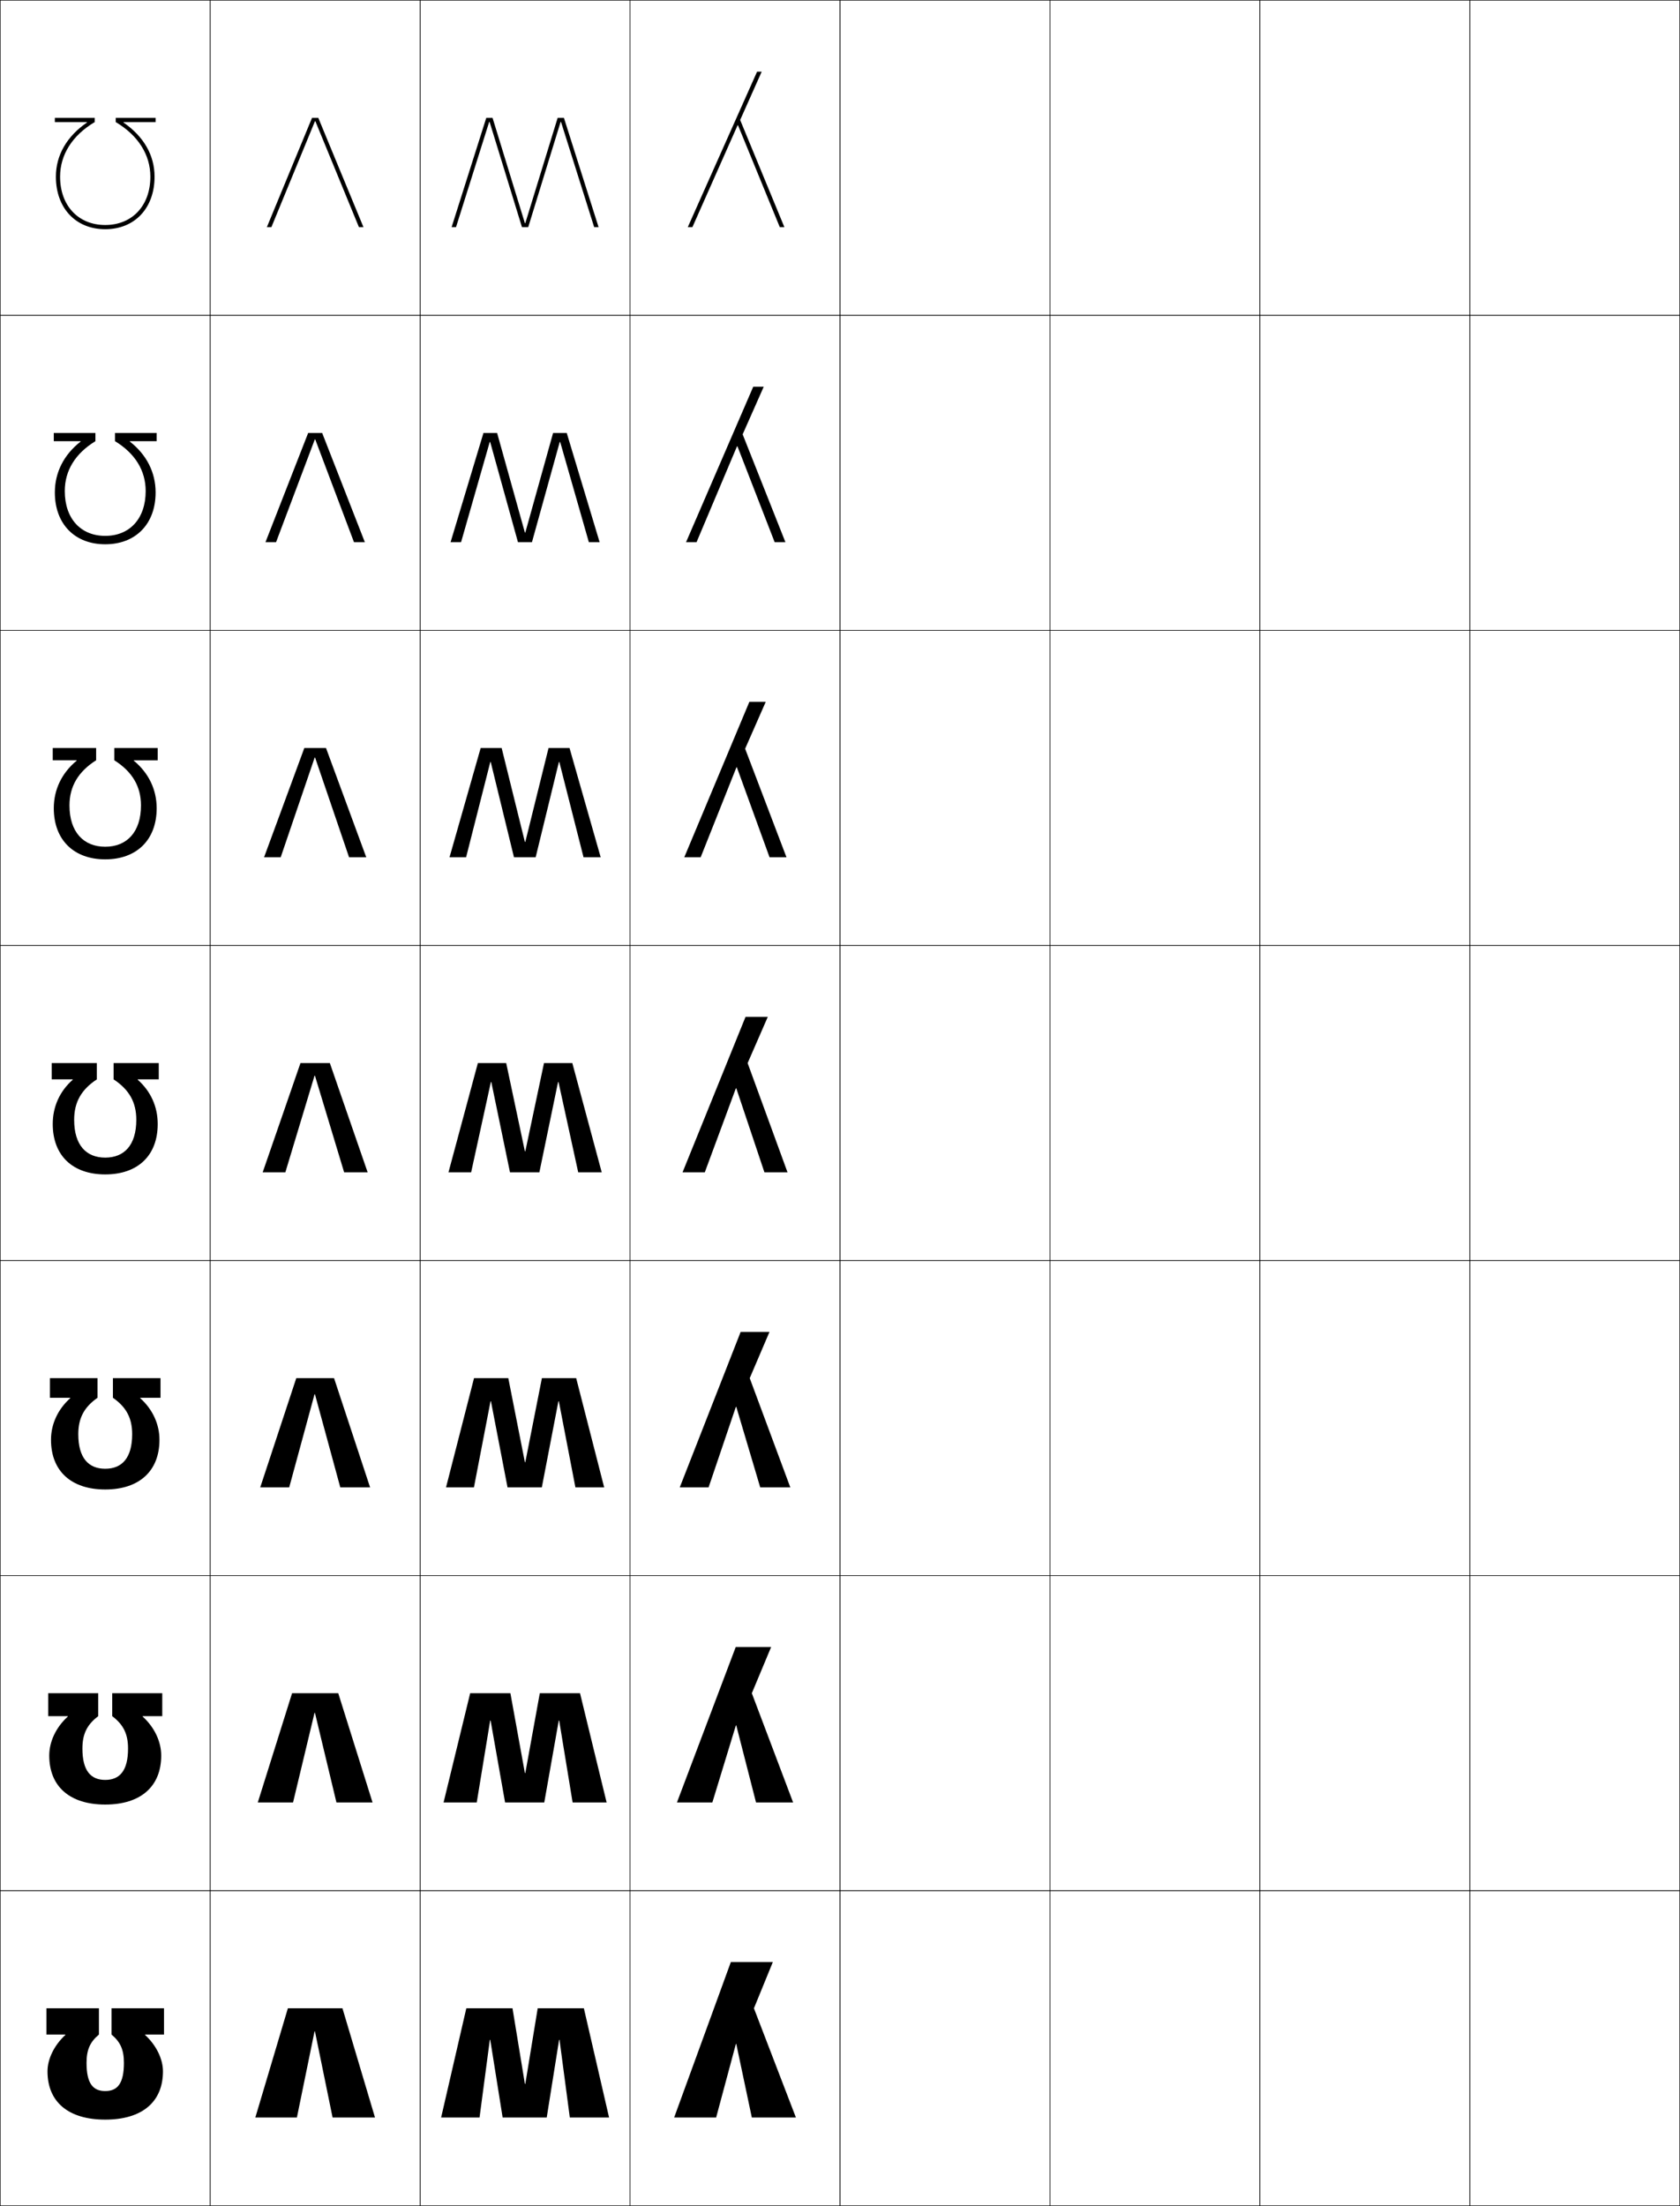 <?xml version="1.0" encoding="utf-8"?>
<!-- Generator: Adobe Illustrator 11 Build 225, SVG Export Plug-In . SVG Version: 6.0.0 Build 78)  -->
<!DOCTYPE svg PUBLIC "-//W3C//DTD SVG 1.0//EN"    "http://www.w3.org/TR/2001/REC-SVG-20010904/DTD/svg10.dtd">
<svg  xmlns="http://www.w3.org/2000/svg" xmlns:xlink="http://www.w3.org/1999/xlink" xmlns:a="http://ns.adobe.com/AdobeSVGViewerExtensions/3.0/"
	 width="800.25" height="1050.25" viewBox="0 0 800.25 1050.25" overflow="visible" enable-background="new 0 0 800.25 1050.25"
	 xml:space="preserve">
		<g id="レイヤー1">
			<g>
				<rect x="0.125" y="0.125" fill="none" stroke="#000000" stroke-width="0.25" width="100" height="150"/> 
				<rect x="100.125" y="0.125" fill="none" stroke="#000000" stroke-width="0.25" width="100" height="150"/> 
				<rect x="200.125" y="0.125" fill="none" stroke="#000000" stroke-width="0.25" width="100" height="150"/> 
				<rect x="300.125" y="0.125" fill="none" stroke="#000000" stroke-width="0.25" width="100" height="150"/> 
				<rect x="400.125" y="0.125" fill="none" stroke="#000000" stroke-width="0.25" width="100" height="150"/> 
				<rect x="500.125" y="0.125" fill="none" stroke="#000000" stroke-width="0.25" width="100" height="150"/> 
				<rect x="600.125" y="0.125" fill="none" stroke="#000000" stroke-width="0.25" width="100" height="150"/> 
				<rect x="0.125" y="150.125" fill="none" stroke="#000000" stroke-width="0.25" width="100" height="150"/> 
				<rect x="100.125" y="150.125" fill="none" stroke="#000000" stroke-width="0.25" width="100" height="150"/> 
				<rect x="200.125" y="150.125" fill="none" stroke="#000000" stroke-width="0.25" width="100" height="150"/> 
				<rect x="300.125" y="150.125" fill="none" stroke="#000000" stroke-width="0.25" width="100" height="150"/> 
				<rect x="400.125" y="150.125" fill="none" stroke="#000000" stroke-width="0.25" width="100" height="150"/> 
				<rect x="500.125" y="150.125" fill="none" stroke="#000000" stroke-width="0.25" width="100" height="150"/> 
				<rect x="600.125" y="150.125" fill="none" stroke="#000000" stroke-width="0.25" width="100" height="150"/> 
				<rect x="0.125" y="300.125" fill="none" stroke="#000000" stroke-width="0.25" width="100" height="150"/> 
				<rect x="100.125" y="300.125" fill="none" stroke="#000000" stroke-width="0.25" width="100" height="150"/> 
				<rect x="200.125" y="300.125" fill="none" stroke="#000000" stroke-width="0.25" width="100" height="150"/> 
				<rect x="300.125" y="300.125" fill="none" stroke="#000000" stroke-width="0.25" width="100" height="150"/> 
				<rect x="400.125" y="300.125" fill="none" stroke="#000000" stroke-width="0.25" width="100" height="150"/> 
				<rect x="500.125" y="300.125" fill="none" stroke="#000000" stroke-width="0.25" width="100" height="150"/> 
				<rect x="600.125" y="300.125" fill="none" stroke="#000000" stroke-width="0.25" width="100" height="150"/> 
				<rect x="0.125" y="450.125" fill="none" stroke="#000000" stroke-width="0.25" width="100" height="150"/> 
				<rect x="100.125" y="450.125" fill="none" stroke="#000000" stroke-width="0.25" width="100" height="150"/> 
				<rect x="200.125" y="450.125" fill="none" stroke="#000000" stroke-width="0.25" width="100" height="150"/> 
				<rect x="300.125" y="450.125" fill="none" stroke="#000000" stroke-width="0.25" width="100" height="150"/> 
				<rect x="400.125" y="450.125" fill="none" stroke="#000000" stroke-width="0.25" width="100" height="150"/> 
				<rect x="500.125" y="450.125" fill="none" stroke="#000000" stroke-width="0.25" width="100" height="150"/> 
				<rect x="600.125" y="450.125" fill="none" stroke="#000000" stroke-width="0.25" width="100" height="150"/> 
				<rect x="0.125" y="600.125" fill="none" stroke="#000000" stroke-width="0.25" width="100" height="150"/> 
				<rect x="100.125" y="600.125" fill="none" stroke="#000000" stroke-width="0.25" width="100" height="150"/> 
				<rect x="200.125" y="600.125" fill="none" stroke="#000000" stroke-width="0.25" width="100" height="150"/> 
				<rect x="300.125" y="600.125" fill="none" stroke="#000000" stroke-width="0.25" width="100" height="150"/> 
				<rect x="400.125" y="600.125" fill="none" stroke="#000000" stroke-width="0.25" width="100" height="150"/> 
				<rect x="500.125" y="600.125" fill="none" stroke="#000000" stroke-width="0.25" width="100" height="150"/> 
				<rect x="600.125" y="600.125" fill="none" stroke="#000000" stroke-width="0.25" width="100" height="150"/> 
				<rect x="0.125" y="750.125" fill="none" stroke="#000000" stroke-width="0.25" width="100" height="150"/> 
				<rect x="100.125" y="750.125" fill="none" stroke="#000000" stroke-width="0.25" width="100" height="150"/> 
				<rect x="200.125" y="750.125" fill="none" stroke="#000000" stroke-width="0.25" width="100" height="150"/> 
				<rect x="300.125" y="750.125" fill="none" stroke="#000000" stroke-width="0.25" width="100" height="150"/> 
				<rect x="400.125" y="750.125" fill="none" stroke="#000000" stroke-width="0.25" width="100" height="150"/> 
				<rect x="500.125" y="750.125" fill="none" stroke="#000000" stroke-width="0.25" width="100" height="150"/> 
				<rect x="600.125" y="750.125" fill="none" stroke="#000000" stroke-width="0.25" width="100" height="150"/> 
				<rect x="0.125" y="900.125" fill="none" stroke="#000000" stroke-width="0.25" width="100" height="150"/> 
				<rect x="100.125" y="900.125" fill="none" stroke="#000000" stroke-width="0.25" width="100" height="150"/> 
				<rect x="200.125" y="900.125" fill="none" stroke="#000000" stroke-width="0.25" width="100" height="150"/> 
				<rect x="300.125" y="900.125" fill="none" stroke="#000000" stroke-width="0.25" width="100" height="150"/> 
				<rect x="400.125" y="900.125" fill="none" stroke="#000000" stroke-width="0.25" width="100" height="150"/> 
				<rect x="500.125" y="900.125" fill="none" stroke="#000000" stroke-width="0.25" width="100" height="150"/> 
				<rect x="600.125" y="900.125" fill="none" stroke="#000000" stroke-width="0.25" width="100" height="150"/> 
				<rect x="700.125" y="0.125" fill="none" stroke="#000000" stroke-width="0.25" width="100" height="150"/> 
				<rect x="700.125" y="150.125" fill="none" stroke="#000000" stroke-width="0.25" width="100" height="150"/> 
				<rect x="700.125" y="300.125" fill="none" stroke="#000000" stroke-width="0.25" width="100" height="150"/> 
				<rect x="700.125" y="450.125" fill="none" stroke="#000000" stroke-width="0.25" width="100" height="150"/> 
				<rect x="700.125" y="600.125" fill="none" stroke="#000000" stroke-width="0.25" width="100" height="150"/> 
				<rect x="700.125" y="750.125" fill="none" stroke="#000000" stroke-width="0.25" width="100" height="150"/> 
				<rect x="700.125" y="900.125" fill="none" stroke="#000000" stroke-width="0.25" width="100" height="150"/> 
			</g>
			<path d="M50.125,109.125c14.056,0,23.5-10.047,23.5-25c0-10.287-5.238-19.216-14.807-25.8V58.125
				H74.125v-2h-19v2c10.641,6.289,16.5,15.523,16.5,26c0,13.757-8.64,23-21.5,23s-21.5-9.243-21.5-23
				c0-10.477,5.859-19.711,16.5-26v-2h-19v2h15.307v0.2
				C31.863,64.909,26.625,73.838,26.625,84.125C26.625,99.078,36.069,109.125,50.125,109.125z"/>
			<path d="M50.125,259.125c14.538,0,24-9.679,24-24.667c0-9.57-4.296-17.983-12.256-24.216
				v-0.2h12.756v-3.917H54.791v3.917c9.576,5.834,14.6,13.978,14.6,23.75
				c0,13.216-7.69,21.333-19.266,21.333s-19.266-8.117-19.266-21.333
				c0-9.772,5.024-17.916,14.6-23.75v-3.917H25.625v3.917h12.756v0.2
				c-7.96,6.233-12.256,14.646-12.256,24.216
				C26.125,249.446,35.587,259.125,50.125,259.125z"/>
			<path d="M50.125,409.125c15.02,0,24.5-9.311,24.5-24.333c0-8.854-3.766-16.751-10.878-22.633
				v-0.2H75.125V356.125H54.458v5.833c8.51,5.38,12.7,12.433,12.7,21.5
				c0,12.676-6.742,19.667-17.033,19.667c-10.292,0-17.033-6.991-17.033-19.667
				c0-9.067,4.189-16.12,12.7-21.5V356.125H25.125v5.833h11.378v0.2
				C29.391,368.041,25.625,375.938,25.625,384.792C25.625,399.814,35.105,409.125,50.125,409.125z"/>
			<g>
				<path d="M50.125,559.125c15.501,0,25-8.942,25-24c0-8.137-3.235-15.519-9.5-21.05V513.875h10v-7.75
					h-21.5v7.75c7.444,4.926,10.8,10.887,10.8,19.25c0,12.135-5.793,18-14.8,18
					s-14.8-5.865-14.8-18c0-8.363,3.355-14.324,10.8-19.25v-7.75h-21.5v7.75h10v0.2
					c-6.265,5.531-9.5,12.913-9.5,21.05C25.125,550.183,34.624,559.125,50.125,559.125z"/>
				<path d="M50.125,709.125c16.188,0,25.833-8.762,25.833-23.667
					c0-7.33-3.178-14.444-9.167-19.8v-0.2h9.667V656.125H53.792v9.333
					c6.379,4.472,9.167,9.675,9.167,17.333c0,11.341-4.872,16.467-12.833,16.467
					c-7.961,0-12.833-5.126-12.833-16.467c0-7.658,2.788-12.861,9.167-17.333V656.125
					H23.791v9.333h9.667v0.2c-5.989,5.355-9.167,12.47-9.167,19.8
					C24.292,700.363,33.937,709.125,50.125,709.125z"/>
				<path d="M50.125,859.125c16.874,0,26.667-8.58,26.667-23.333
					c0-6.523-3.121-13.372-8.833-18.55v-0.2h9.333V806.125H53.458v10.917
					c5.313,4.016,7.533,8.463,7.533,15.416c0,10.547-3.951,14.934-10.867,14.934
					s-10.867-4.387-10.867-14.934c0-6.953,2.22-11.4,7.533-15.416V806.125H22.958
					v10.917h9.333v0.2c-5.713,5.178-8.833,12.026-8.833,18.55
					C23.458,850.545,33.251,859.125,50.125,859.125z"/>
				<path d="M50.125,1009.125c17.56,0,27.5-8.398,27.5-23c0-5.716-3.063-12.298-8.5-17.3V968.625h9
					v-12.5h-25v12.5c4.248,3.562,5.9,7.251,5.9,13.5
					c0,9.753-3.031,13.4-8.9,13.4s-8.9-3.647-8.9-13.4
					c0-6.249,1.653-9.938,5.9-13.5v-12.5h-25v12.5h9v0.2
					c-5.437,5.002-8.5,11.584-8.5,17.3C22.625,1000.727,32.565,1009.125,50.125,1009.125z"/>
			</g>
			<g>
				<polygon points="150.025,967.125 158.425,1008.125 178.625,1008.125 163.125,956.125 137.125,956.125 121.625,1008.125 
					141.425,1008.125 149.825,967.125 "/>
				<polygon points="160.258,858.125 177.458,858.125 161.125,806.125 139.125,806.125 122.792,858.125 
					139.591,858.125 149.824,815.458 150.025,815.458 "/>
				<polygon points="162.092,708.125 176.292,708.125 159.125,656.125 141.125,656.125 123.958,708.125 
					137.759,708.125 149.825,663.792 150.025,663.792 "/>
				<polygon points="163.926,558.125 175.125,558.125 157.125,506.125 143.125,506.125 125.125,558.125 135.926,558.125 
					149.824,512.125 150.025,512.125 "/>
				<polygon points="166.271,408.125 174.458,408.125 155.292,356.125 144.958,356.125 
					125.791,408.125 133.712,408.125 149.891,360.658 150.092,360.658 "/>
				<polygon points="168.619,258.125 173.792,258.125 153.458,206.125 146.792,206.125 126.458,258.125 
					131.499,258.125 149.958,209.191 150.159,209.191 "/>
				<polygon points="150.226,57.725 170.965,108.125 173.125,108.125 151.625,56.125 148.625,56.125 127.125,108.125 
					129.285,108.125 150.025,57.725 "/>
			</g>
			<g>
				<polygon points="233.525,971.125 239.425,1008.125 260.425,1008.125 266.324,971.125 266.523,971.125 
					271.425,1008.125 290.125,1008.125 278.125,956.125 256.125,956.125 250.226,992.125 250.025,992.125 
					244.125,956.125 222.125,956.125 210.125,1008.125 228.425,1008.125 233.324,971.125 "/>
				<polygon points="272.758,858.125 288.958,858.125 276.291,806.125 257.125,806.125 250.225,844.125 
					250.025,844.125 243.125,806.125 223.958,806.125 211.292,858.125 227.091,858.125 233.49,819.125 
					233.691,819.125 240.591,858.125 259.258,858.125 266.157,819.125 266.356,819.125 "/>
				<polygon points="274.091,708.125 287.792,708.125 274.458,656.125 258.125,656.125 250.226,696.125 
					250.025,696.125 242.125,656.125 225.792,656.125 212.458,708.125 225.758,708.125 233.658,667.125 
					233.857,667.125 241.758,708.125 258.092,708.125 265.991,667.125 266.19,667.125 "/>
				<polygon points="275.425,558.125 286.625,558.125 272.625,506.125 259.125,506.125 250.226,548.125 
					250.025,548.125 241.125,506.125 227.625,506.125 213.625,558.125 224.425,558.125 233.824,515.125 
					234.023,515.125 242.925,558.125 256.925,558.125 265.824,515.125 266.023,515.125 "/>
				<polygon points="250.024,400.832 238.958,356.125 228.958,356.125 214.125,408.125 
					222.024,408.125 233.554,362.765 233.753,362.765 244.824,408.125 255.158,408.125 
					266.228,362.765 266.427,362.765 277.958,408.125 286.125,408.125 271.292,356.125 
					261.292,356.125 250.225,400.832 "/>
				<polygon points="250.024,253.539 236.792,206.125 230.292,206.125 214.625,258.125 219.625,258.125 
					233.285,210.405 233.484,210.405 246.725,258.125 253.392,258.125 266.632,210.405 
					266.831,210.405 280.492,258.125 285.625,258.125 269.958,206.125 263.458,206.125 
					250.225,253.539 "/>
				<polygon points="250.023,106.246 234.625,56.125 231.625,56.125 215.125,108.125 217.225,108.125 
					233.016,58.045 233.215,58.045 248.625,108.125 251.625,108.125 267.035,58.045 267.234,58.045 
					283.025,108.125 285.125,108.125 268.625,56.125 265.625,56.125 250.225,106.246 "/>
			</g>
			<g>
				<polygon points="350.726,973.125 358.125,1008.125 379.125,1008.125 359.125,956.125 368.125,934.125 348.125,934.125 
					321.125,1008.125 341.125,1008.125 350.525,973.125 "/>
				<polygon points="350.726,821.458 360.125,858.125 377.791,858.125 358.125,806.125 367.324,784.125 
					350.458,784.125 322.458,858.125 339.324,858.125 350.525,821.458 "/>
				<polygon points="350.726,669.792 362.125,708.125 376.458,708.125 357.125,656.125 366.524,634.125 
					352.792,634.125 323.792,708.125 337.525,708.125 350.525,669.792 "/>
				<polygon points="350.726,518.125 364.125,558.125 375.125,558.125 356.125,506.125 365.725,484.125 355.125,484.125 
					325.125,558.125 335.725,558.125 350.525,518.125 "/>
				<polygon points="350.998,365.298 366.562,408.125 374.625,408.125 354.939,356.458 
					364.758,334.125 356.958,334.125 325.958,408.125 333.758,408.125 350.798,365.298 "/>
				<polygon points="351.271,212.473 369.001,258.125 374.125,258.125 353.754,206.792 363.792,184.125 
					358.792,184.125 326.792,258.125 331.792,258.125 351.071,212.473 "/>
				<polygon points="351.545,59.646 371.439,108.125 373.625,108.125 352.568,57.125 362.825,34.125 
					360.625,34.125 327.625,108.125 329.825,108.125 351.345,59.646 "/>
			</g>
		</g>
	</svg>
